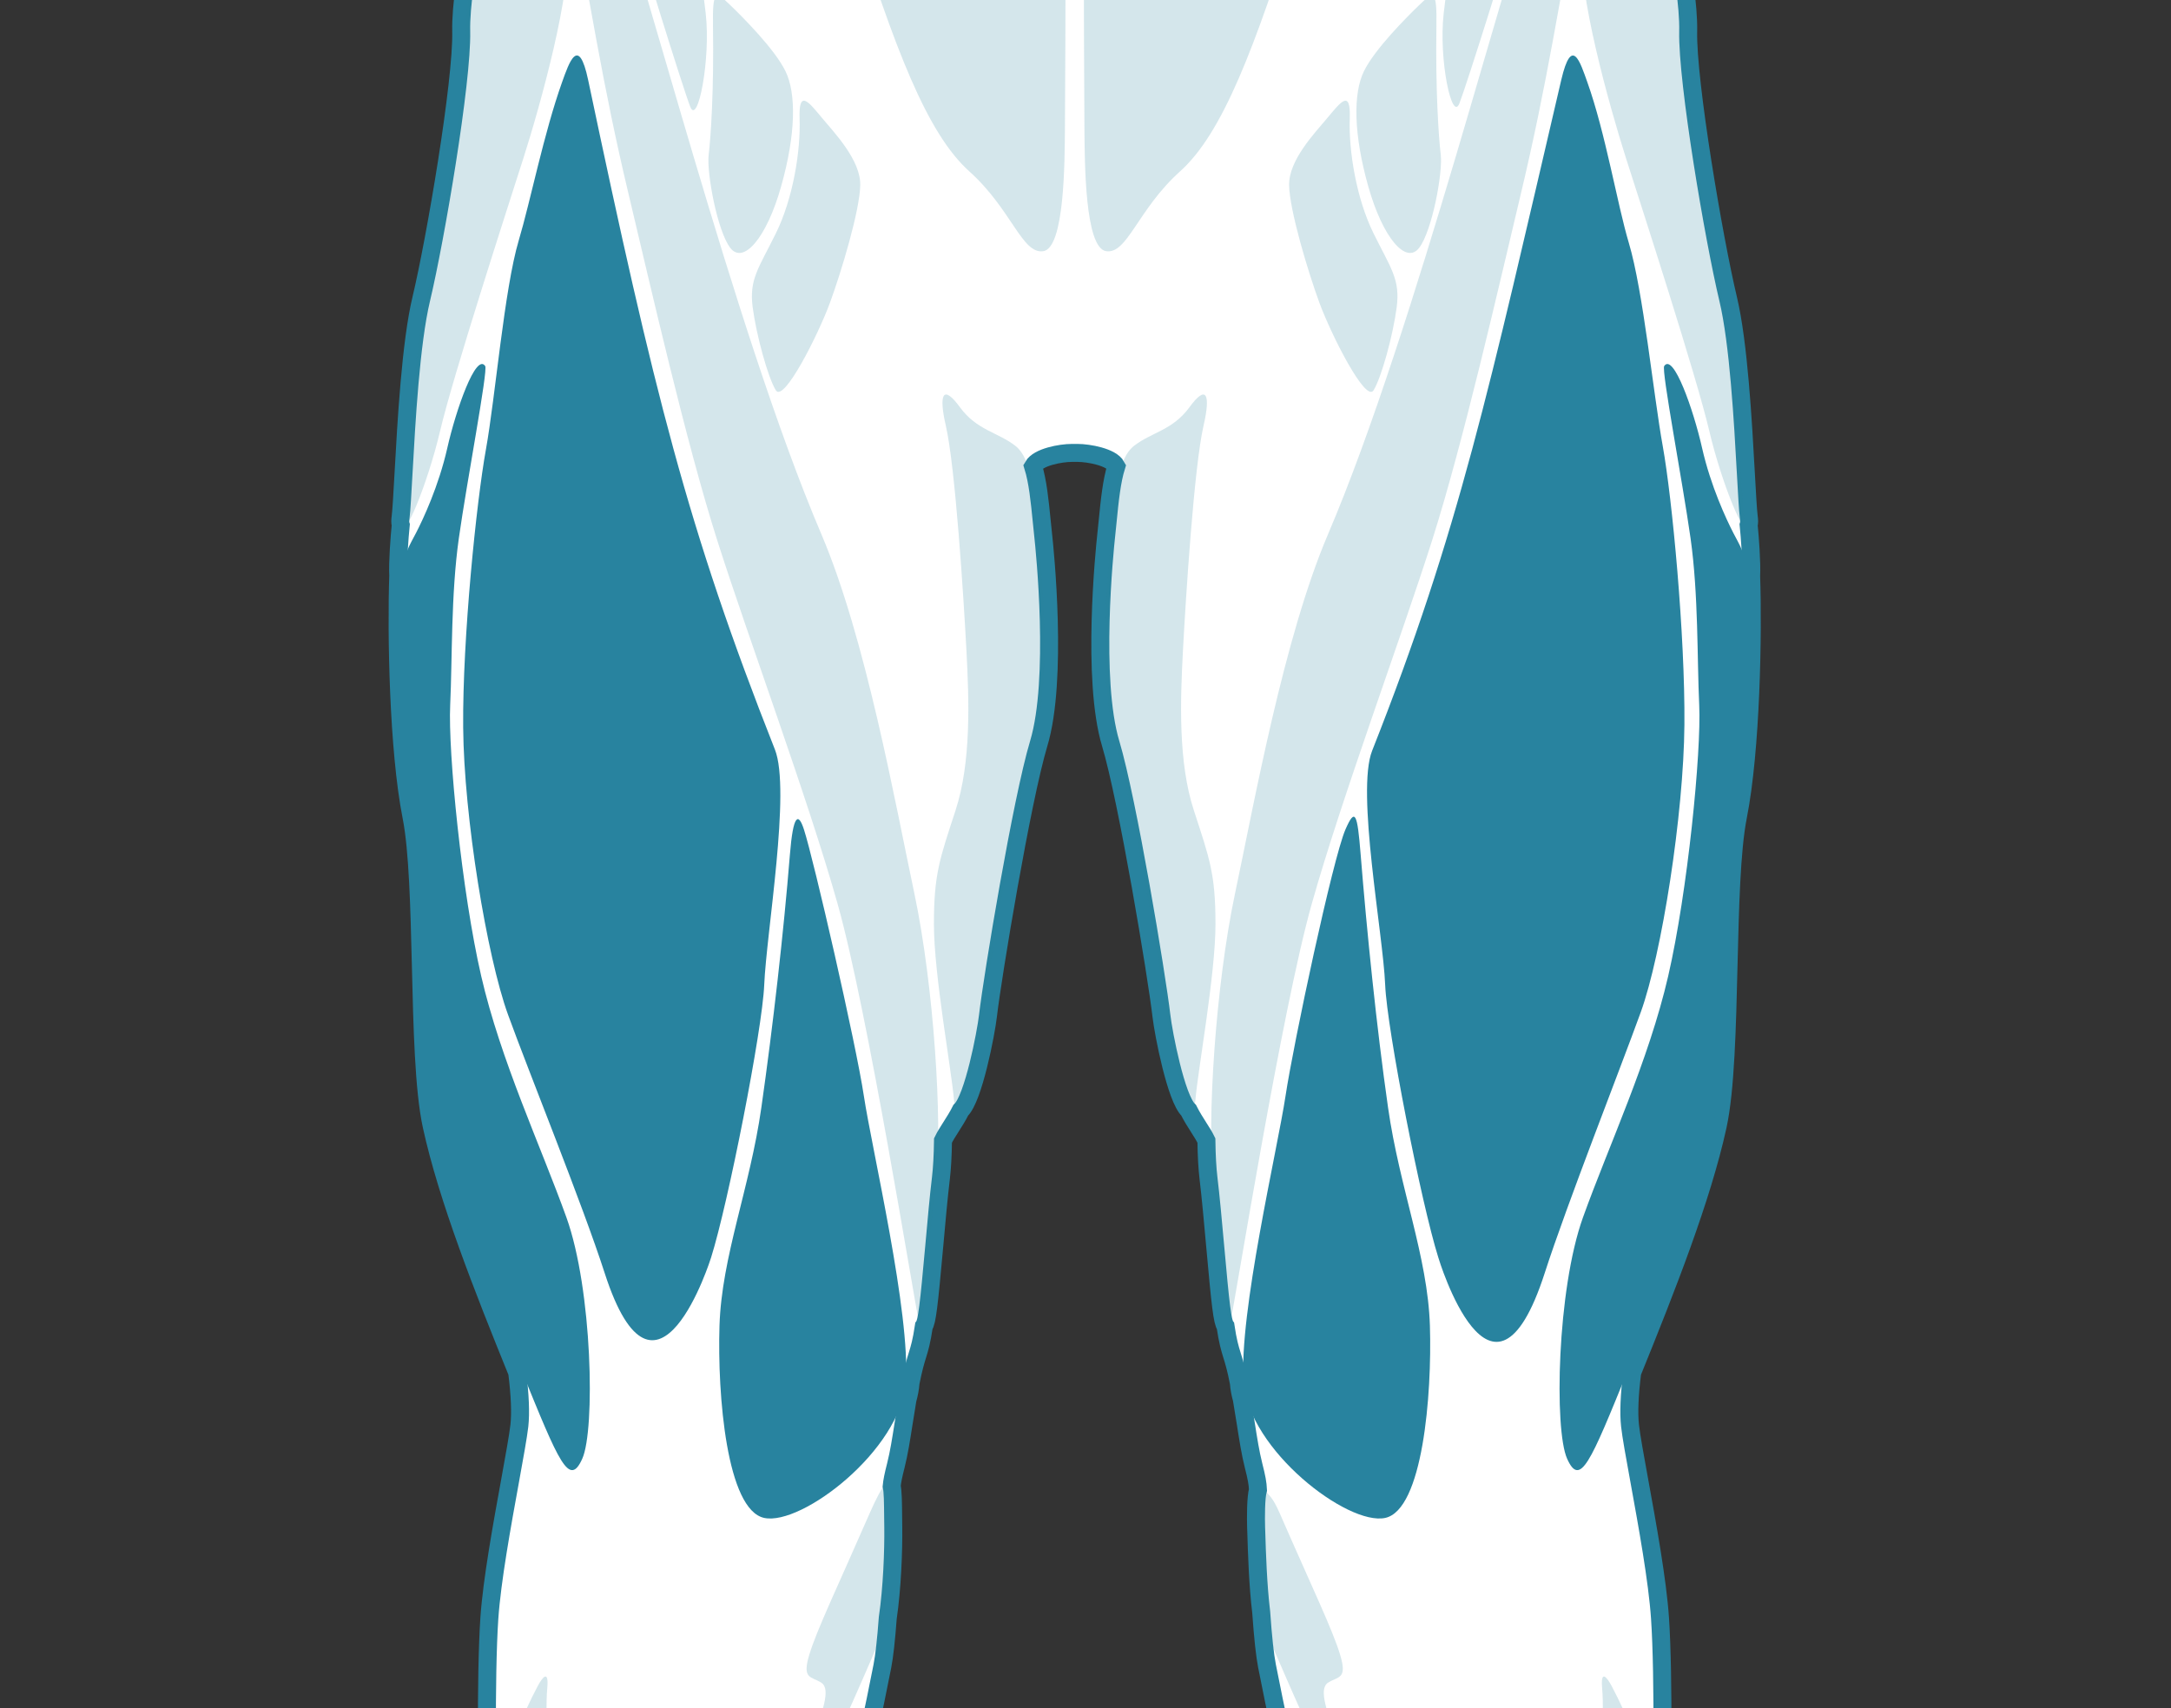 <svg width="61" height="48" viewBox="0 0 61 48" fill="none" xmlns="http://www.w3.org/2000/svg">
<rect x="0" y="0" width="61" height="48" fill="#333333" stroke="none"/>
<g clip-path="url(#clip0_4089_13879)">
<path d="M45.808 100.241C45.624 100.241 45.476 100.133 45.333 100.03C45.214 99.944 45.101 99.862 44.994 99.862C44.975 99.862 44.957 99.865 44.938 99.869C44.815 99.901 44.748 99.954 44.669 100.015C44.559 100.102 44.434 100.2 44.179 100.2C44.162 100.2 44.145 100.199 44.127 100.198C43.889 100.187 43.741 100.087 43.611 99.998C43.49 99.917 43.395 99.853 43.236 99.853C43.226 99.853 43.217 99.853 43.207 99.853C43.04 99.861 42.943 99.918 42.822 99.989C42.669 100.079 42.496 100.18 42.173 100.198C42.151 100.2 42.129 100.2 42.107 100.2C41.805 100.2 41.546 100.085 41.317 99.983C41.125 99.898 40.944 99.817 40.763 99.813L40.748 99.813C40.563 99.813 40.336 99.888 40.096 99.967C39.797 100.066 39.458 100.178 39.106 100.178L39.08 100.178C38.232 100.165 37.751 99.728 37.649 98.881C37.594 98.432 37.743 97.945 37.888 97.475C38.054 96.931 38.227 96.369 38.098 95.853C37.826 94.763 37.669 93.36 37.709 92.363C37.736 91.679 37.523 90.757 37.336 89.944C37.245 89.552 37.16 89.183 37.102 88.85C36.981 88.156 37.489 86.938 37.937 85.863C38.182 85.275 38.414 84.719 38.461 84.421C38.562 83.775 38.446 80.255 38.384 78.364L38.375 78.087C38.324 77.717 38.272 77.323 38.221 76.933C38.081 75.871 37.95 74.868 37.835 74.439L37.749 74.118C37.443 72.982 36.984 71.275 36.983 70.678C36.877 70.402 36.723 69.993 36.565 69.528C36.184 69.059 35.907 68.027 35.741 66.46C35.48 63.984 35.769 60.507 36.068 59.05C36.219 58.317 36.454 57.429 36.662 56.646C36.861 55.899 37.049 55.193 37.122 54.77C37.198 54.336 37.215 54.09 37.225 53.944C37.232 53.848 37.236 53.784 37.255 53.734C37.23 53.599 37.202 53.446 37.173 53.282C37.029 52.476 36.833 51.373 36.577 50.802C36.239 50.051 35.797 47.811 35.608 46.855L35.601 46.822C35.541 46.517 35.486 46.007 35.437 45.304C35.345 44.548 35.316 43.639 35.298 43.037L35.294 42.933C35.285 42.647 35.285 42.076 35.346 41.863C35.338 41.683 35.308 41.518 35.222 41.181C35.133 40.829 35.074 40.449 35.005 40.009C34.971 39.795 34.935 39.566 34.893 39.32C34.849 39.164 34.82 39.008 34.809 38.856C34.729 38.446 34.669 38.252 34.616 38.081C34.554 37.879 34.5 37.703 34.434 37.263C34.346 37.142 34.294 36.69 34.142 34.996C34.081 34.325 34.019 33.63 33.956 33.11C33.923 32.831 33.903 32.474 33.897 32.048C33.838 31.926 33.759 31.802 33.675 31.671C33.582 31.524 33.485 31.372 33.397 31.197C33.044 30.866 32.69 29.039 32.633 28.541C32.503 27.419 31.682 22.47 31.207 20.892C30.666 19.09 31.037 15.46 31.081 15.052C31.096 14.914 31.109 14.777 31.123 14.642C31.18 14.065 31.235 13.52 31.366 13.1C31.229 12.843 30.588 12.727 30.278 12.727H30.115C29.807 12.727 29.174 12.841 29.027 13.102C29.158 13.522 29.213 14.067 29.27 14.643C29.284 14.777 29.297 14.914 29.312 15.053C29.357 15.46 29.727 19.091 29.186 20.892C28.711 22.47 27.89 27.419 27.76 28.541C27.703 29.039 27.349 30.866 26.996 31.197C26.908 31.372 26.811 31.524 26.718 31.67C26.634 31.801 26.555 31.926 26.496 32.048C26.49 32.474 26.47 32.831 26.437 33.11C26.374 33.63 26.312 34.325 26.252 34.997C26.099 36.69 26.047 37.142 25.959 37.263C25.893 37.703 25.839 37.879 25.777 38.081C25.724 38.252 25.665 38.446 25.584 38.856C25.573 39.008 25.544 39.164 25.497 39.333C25.457 39.566 25.422 39.794 25.388 40.008C25.319 40.448 25.26 40.829 25.171 41.181C25.099 41.462 25.068 41.618 25.054 41.762C25.088 41.908 25.092 42.203 25.096 42.688L25.099 42.927C25.106 43.569 25.069 44.619 24.944 45.465C24.899 46.081 24.847 46.541 24.792 46.822L24.786 46.851C24.597 47.808 24.154 50.05 23.816 50.802C23.56 51.373 23.363 52.477 23.22 53.282C23.191 53.446 23.163 53.599 23.138 53.734C23.157 53.784 23.161 53.848 23.168 53.944C23.178 54.09 23.195 54.336 23.271 54.77C23.345 55.193 23.532 55.899 23.731 56.647C23.939 57.43 24.174 58.317 24.325 59.05C24.625 60.507 24.913 63.984 24.652 66.46C24.531 67.6 24.282 69.071 23.776 69.651C23.617 70.126 23.482 70.489 23.41 70.678C23.409 71.276 22.95 72.984 22.644 74.12L22.558 74.439C22.444 74.868 22.312 75.87 22.173 76.931C22.121 77.322 22.07 77.717 22.018 78.087L22.009 78.369C21.947 80.259 21.831 83.776 21.932 84.421C21.979 84.719 22.211 85.275 22.456 85.863C22.904 86.938 23.412 88.156 23.291 88.85C23.233 89.183 23.148 89.552 23.058 89.944C22.87 90.757 22.657 91.679 22.684 92.363C22.724 93.36 22.567 94.763 22.295 95.853C22.166 96.369 22.339 96.931 22.505 97.475C22.65 97.945 22.799 98.432 22.744 98.881C22.642 99.728 22.16 100.165 21.313 100.178L21.287 100.178C20.935 100.178 20.596 100.066 20.297 99.967C20.057 99.888 19.83 99.813 19.645 99.813L19.63 99.813C19.449 99.817 19.268 99.898 19.076 99.983C18.847 100.085 18.588 100.2 18.286 100.2C18.264 100.2 18.242 100.2 18.22 100.198C17.897 100.18 17.724 100.079 17.572 99.989C17.45 99.918 17.353 99.861 17.186 99.853C17.176 99.853 17.167 99.853 17.157 99.853C16.998 99.853 16.903 99.917 16.782 99.998C16.652 100.087 16.503 100.187 16.266 100.198C16.248 100.199 16.231 100.2 16.214 100.2C15.96 100.2 15.834 100.102 15.723 100.015C15.645 99.954 15.578 99.901 15.455 99.87C15.436 99.865 15.418 99.862 15.399 99.862C15.292 99.862 15.179 99.944 15.06 100.03C14.917 100.133 14.769 100.241 14.585 100.241C14.571 100.241 14.557 100.24 14.543 100.239C14.311 100.217 14.191 100.12 14.085 100.034C14.02 99.981 13.963 99.936 13.881 99.906C13.87 99.903 13.859 99.901 13.845 99.901C13.771 99.901 13.662 99.957 13.546 100.018C13.373 100.107 13.158 100.219 12.912 100.219C12.384 100.219 12.114 99.957 11.948 99.283C11.782 98.606 11.928 97.508 12.461 96.841C12.599 96.669 12.818 96.406 13.072 96.102C13.72 95.326 14.607 94.262 14.99 93.684C15.523 92.878 15.74 91.436 15.427 90.772C15.026 89.924 14.942 89.132 15.177 88.418L15.256 88.18C15.475 87.52 15.702 86.838 15.8 86.009C15.88 85.328 15.844 83.675 15.776 82.422C15.713 82.141 15.661 81.844 15.623 81.541C15.404 79.809 14.408 72.308 13.89 69.982C13.403 67.796 12.632 63.788 12.503 61.709C12.389 59.874 12.519 58.679 12.597 57.965L12.615 57.804C12.642 57.552 12.714 57.066 12.763 56.839C12.86 56.344 12.996 55.884 13.116 55.479C13.186 55.242 13.252 55.018 13.303 54.812C13.335 54.564 13.414 53.996 13.497 53.8L13.508 53.742C13.593 53.31 13.689 52.821 13.739 52.367C13.737 52.08 13.744 51.811 13.76 51.545C13.675 50.611 13.64 47.081 13.75 45.467C13.822 44.412 14.106 42.852 14.334 41.599C14.455 40.93 14.56 40.352 14.593 40.062C14.632 39.706 14.612 39.203 14.532 38.567L14.531 38.564C13.559 36.17 12.572 33.662 12.13 31.641C11.908 30.626 11.866 28.847 11.825 27.128C11.786 25.533 11.747 23.885 11.562 22.95C11.188 21.061 11.135 17.793 11.19 16.177C11.17 15.814 11.227 15.076 11.26 14.752C11.24 14.689 11.246 14.61 11.256 14.533C11.281 14.328 11.306 13.877 11.338 13.306C11.419 11.845 11.541 9.637 11.837 8.398C12.235 6.73 12.99 2.294 12.959 0.881C12.928 -0.556 13.661 -3.629 14.203 -5.295C14.315 -5.768 14.514 -6.507 14.69 -7.159C14.785 -7.513 14.872 -7.836 14.931 -8.068C14.968 -8.513 15.081 -8.964 15.175 -9.308C15.304 -9.779 15.215 -10.344 15.113 -10.999C15.001 -11.717 14.861 -12.611 14.968 -13.671C15.145 -15.428 15.341 -16.308 15.475 -16.737C15.518 -16.895 15.574 -17.057 15.633 -17.229C15.765 -17.613 15.901 -18.011 15.928 -18.438C15.864 -19.106 15.865 -19.877 15.93 -20.283C15.935 -21.152 15.93 -22.13 15.855 -22.799C15.829 -22.93 15.804 -23.085 15.782 -23.25C15.651 -23.855 15.387 -24.472 15.195 -24.922C15.131 -25.07 15.076 -25.201 15.031 -25.314C14.866 -25.434 14.801 -25.782 14.684 -26.407C14.6 -26.857 14.495 -27.415 14.324 -27.99C13.988 -29.116 13.314 -32.051 13.065 -33.589C13.03 -33.6 12.996 -33.606 12.967 -33.606C12.938 -33.606 12.925 -33.6 12.921 -33.599C12.906 -33.59 12.887 -33.575 12.868 -33.532C12.915 -33.25 12.812 -32.294 12.743 -31.718C12.669 -31.099 12.281 -29.867 11.833 -28.441C11.066 -26.002 10.112 -22.967 10.188 -21.357C10.289 -19.202 9.541 -17.588 9.15 -17.268C9.074 -16.882 9.012 -16.469 8.952 -16.07C8.891 -15.667 8.828 -15.251 8.751 -14.855C8.662 -14.241 8.479 -13.533 8.192 -12.699C7.904 -11.861 7.054 -9.791 5.919 -7.162C5.768 -6.675 5.601 -6.14 5.424 -5.574C4.283 -1.928 2.721 3.066 2.682 4.839C2.671 5.347 2.955 6.125 3.425 7.345C3.947 8.699 3.857 11.358 2.662 13.618C2.154 14.58 1.704 16.051 1.269 17.473C0.846 18.854 0.446 20.159 0.052 20.746C-0.183 21.095 -0.426 21.273 -0.67 21.273C-0.921 21.273 -1.109 21.091 -1.236 20.905C-1.434 21.916 -1.892 23.73 -2.654 23.869C-2.708 23.879 -2.762 23.884 -2.813 23.884C-3.188 23.884 -3.462 23.625 -3.599 23.155C-3.836 23.964 -4.271 25.049 -4.895 25.049L-4.916 25.049C-5.795 25.017 -5.821 23.861 -5.781 22.56C-5.85 22.599 -5.929 22.619 -6.015 22.619C-6.591 22.619 -7.283 21.754 -7.412 20.872C-7.732 18.691 -7.52 16.077 -7.366 14.168C-7.29 13.23 -7.211 12.264 -7.276 11.99C-7.394 12.1 -7.545 12.296 -7.718 12.52C-8.043 12.94 -8.446 13.463 -8.92 13.789C-9.304 14.053 -9.762 14.193 -10.245 14.193C-11.001 14.193 -11.668 13.851 -11.828 13.38C-11.889 13.202 -11.924 12.851 -11.474 12.503C-10.302 11.595 -8.056 8.316 -7.257 6.348C-6.724 5.035 -5.743 4.6 -4.955 4.251C-4.485 4.042 -4.078 3.862 -3.878 3.545C-3.415 2.814 -2.714 -0.749 -1.794 -7.044C-1.757 -10.46 -1.703 -13.937 -1.484 -15.643C-1.071 -18.868 0.281 -22.786 1.468 -24.199C1.638 -24.401 1.789 -24.585 1.925 -24.749C2.336 -25.248 2.59 -25.556 2.782 -25.687C2.952 -25.915 3.098 -26.343 3.215 -26.959C2.949 -30.918 3.799 -34.302 4.488 -35.443L4.525 -35.504C4.605 -35.777 4.716 -36.125 4.833 -36.493L4.875 -36.622L4.897 -36.751C5.081 -37.818 4.944 -39.32 4.786 -41.059C4.751 -41.441 4.715 -41.831 4.682 -42.228C4.475 -44.723 4.788 -46.719 5.67 -48.511C5.921 -49.121 6.394 -49.908 6.845 -50.465C8.846 -53.972 12.898 -55.429 14.625 -55.429C14.737 -55.429 14.839 -55.422 14.928 -55.408C14.97 -55.411 15.014 -55.411 15.06 -55.411C15.243 -55.411 15.46 -55.396 15.69 -55.38C15.969 -55.361 16.286 -55.339 16.61 -55.339C16.759 -55.464 17.09 -55.579 17.691 -55.782C18.12 -55.928 18.655 -56.108 19.189 -56.331C20.434 -56.851 21.97 -57.805 22.842 -58.6C23.111 -58.845 23.279 -58.975 23.398 -59.028C23.48 -59.143 23.568 -59.257 23.659 -59.376C24 -59.821 24.387 -60.325 24.492 -60.843C24.458 -61.142 24.447 -62.789 24.559 -63.871C24.546 -64.044 24.533 -64.131 24.525 -64.174C24.509 -64.254 24.495 -64.336 24.482 -64.42C24.419 -64.804 24.348 -65.239 23.936 -65.853C23.585 -66.377 23.488 -67.596 23.468 -68.526C23.464 -68.705 23.317 -68.852 23.141 -68.852C23.118 -68.852 23.095 -68.849 23.072 -68.844C22.967 -68.821 22.858 -68.809 22.755 -68.809C22.478 -68.809 22.249 -68.893 22.093 -69.052C21.932 -69.216 21.854 -69.452 21.86 -69.753C21.88 -70.805 21.666 -71.415 21.477 -71.954C21.382 -72.225 21.292 -72.482 21.238 -72.77C21.142 -73.283 21.083 -73.973 21.35 -74.346C21.455 -74.492 21.599 -74.579 21.779 -74.605C21.822 -74.611 21.867 -74.614 21.913 -74.614C22.061 -74.614 22.217 -74.581 22.374 -74.513C22.396 -74.504 22.418 -74.5 22.441 -74.5C22.488 -74.5 22.536 -74.521 22.571 -74.559C22.607 -74.597 22.624 -74.647 22.62 -74.7C22.504 -76.238 22.399 -80.027 23.912 -81.969C25.711 -84.277 28.477 -84.744 29.584 -84.838C29.727 -84.85 29.899 -84.863 30.137 -84.863C30.316 -84.863 30.51 -84.856 30.714 -84.84C31.84 -84.757 34.657 -84.309 36.481 -81.969C37.994 -80.027 37.888 -76.238 37.773 -74.699C37.769 -74.647 37.786 -74.597 37.822 -74.559C37.857 -74.521 37.904 -74.5 37.952 -74.5C37.975 -74.5 37.997 -74.504 38.018 -74.513C38.176 -74.581 38.331 -74.614 38.48 -74.614C38.525 -74.614 38.57 -74.611 38.614 -74.605C38.793 -74.579 38.937 -74.492 39.042 -74.346C39.309 -73.973 39.251 -73.283 39.155 -72.77C39.101 -72.482 39.011 -72.225 38.916 -71.954C38.727 -71.415 38.513 -70.805 38.533 -69.753C38.539 -69.452 38.46 -69.216 38.3 -69.052C38.144 -68.893 37.915 -68.809 37.638 -68.809C37.535 -68.809 37.425 -68.821 37.321 -68.844C37.298 -68.849 37.274 -68.852 37.251 -68.852C37.075 -68.852 36.929 -68.705 36.925 -68.526C36.905 -67.596 36.808 -66.377 36.456 -65.853C36.044 -65.239 35.974 -64.804 35.911 -64.42C35.897 -64.336 35.884 -64.254 35.868 -64.174C35.859 -64.131 35.847 -64.043 35.834 -63.871C35.946 -62.788 35.934 -61.142 35.9 -60.843C36.006 -60.325 36.392 -59.821 36.734 -59.376C36.826 -59.256 36.915 -59.139 36.995 -59.028C37.114 -58.975 37.282 -58.845 37.551 -58.6C38.422 -57.805 39.959 -56.851 41.203 -56.331C41.738 -56.108 42.272 -55.928 42.702 -55.782C43.303 -55.579 43.634 -55.464 43.783 -55.339C44.107 -55.339 44.423 -55.361 44.703 -55.38C44.933 -55.396 45.15 -55.411 45.333 -55.411C45.379 -55.411 45.423 -55.411 45.465 -55.408C45.554 -55.422 45.655 -55.429 45.768 -55.429C47.495 -55.429 51.547 -53.972 53.548 -50.465C53.999 -49.907 54.472 -49.12 54.727 -48.503C55.605 -46.719 55.918 -44.723 55.71 -42.228C55.677 -41.831 55.642 -41.44 55.607 -41.058C55.449 -39.32 55.312 -37.818 55.496 -36.751L55.525 -36.58L55.527 -36.574C55.646 -36.194 55.758 -35.834 55.837 -35.555L55.904 -35.443C56.601 -34.29 57.455 -30.874 57.174 -26.886C57.287 -26.304 57.431 -25.903 57.602 -25.692C57.796 -25.564 58.053 -25.253 58.47 -24.747C58.605 -24.583 58.756 -24.4 58.925 -24.199C60.112 -22.786 61.464 -18.868 61.877 -15.643C62.096 -13.937 62.15 -10.46 62.187 -7.044C63.107 -0.749 63.808 2.814 64.271 3.545C64.471 3.862 64.878 4.042 65.348 4.251C66.136 4.6 67.117 5.035 67.65 6.348C68.448 8.316 70.695 11.595 71.867 12.503C72.317 12.851 72.282 13.202 72.221 13.38C72.06 13.851 71.394 14.193 70.637 14.193C70.155 14.193 69.697 14.053 69.313 13.789C68.839 13.463 68.436 12.94 68.111 12.52C67.938 12.296 67.787 12.1 67.668 11.99C67.604 12.264 67.683 13.23 67.758 14.168C67.913 16.076 68.125 18.69 67.805 20.872C67.676 21.754 66.984 22.619 66.408 22.619C66.322 22.619 66.243 22.599 66.174 22.56C66.213 23.861 66.188 25.016 65.308 25.049L65.288 25.049C64.663 25.049 64.229 23.964 63.992 23.155C63.854 23.625 63.581 23.884 63.206 23.884C63.155 23.884 63.101 23.879 63.046 23.869C62.284 23.73 61.826 21.916 61.629 20.905C61.501 21.091 61.313 21.273 61.063 21.273C60.819 21.273 60.576 21.095 60.341 20.746C59.946 20.159 59.547 18.854 59.124 17.473C58.689 16.051 58.239 14.58 57.731 13.618C56.536 11.357 56.446 8.699 56.967 7.345C57.438 6.125 57.722 5.347 57.711 4.839C57.672 3.066 56.109 -1.928 54.969 -5.574C54.792 -6.14 54.625 -6.675 54.474 -7.162C53.339 -9.791 52.489 -11.861 52.2 -12.699C51.913 -13.533 51.73 -14.241 51.641 -14.862C51.565 -15.251 51.502 -15.667 51.441 -16.069C51.381 -16.469 51.319 -16.882 51.243 -17.268C50.851 -17.588 50.104 -19.203 50.205 -21.357C50.281 -22.967 49.327 -26.002 48.56 -28.441C48.111 -29.867 47.724 -31.099 47.65 -31.718C47.58 -32.294 47.478 -33.25 47.525 -33.532C47.506 -33.575 47.486 -33.591 47.472 -33.599C47.468 -33.6 47.455 -33.606 47.426 -33.606C47.397 -33.606 47.363 -33.6 47.328 -33.589C47.079 -32.052 46.405 -29.116 46.069 -27.99C45.898 -27.415 45.793 -26.857 45.709 -26.407C45.592 -25.782 45.527 -25.434 45.361 -25.314C45.317 -25.201 45.261 -25.07 45.198 -24.922C45.006 -24.472 44.742 -23.855 44.609 -23.239C44.589 -23.086 44.564 -22.93 44.536 -22.788C44.463 -22.13 44.458 -21.152 44.463 -20.283C44.527 -19.877 44.529 -19.106 44.465 -18.438C44.492 -18.011 44.628 -17.613 44.76 -17.229C44.819 -17.057 44.874 -16.895 44.919 -16.734C45.052 -16.308 45.248 -15.428 45.425 -13.671C45.532 -12.611 45.392 -11.718 45.28 -10.999C45.177 -10.344 45.089 -9.779 45.218 -9.308C45.312 -8.965 45.425 -8.514 45.461 -8.068C45.521 -7.836 45.608 -7.514 45.703 -7.161C45.879 -6.508 46.078 -5.768 46.193 -5.285C46.731 -3.629 47.465 -0.556 47.434 0.88C47.403 2.293 48.158 6.73 48.556 8.397C48.852 9.637 48.974 11.844 49.055 13.305C49.087 13.877 49.111 14.328 49.137 14.533C49.147 14.61 49.153 14.689 49.133 14.752C49.166 15.075 49.223 15.813 49.203 16.189C49.258 17.793 49.205 21.06 48.831 22.95C48.646 23.885 48.607 25.533 48.568 27.127C48.527 28.847 48.484 30.626 48.263 31.64C47.821 33.662 46.834 36.169 45.862 38.565L45.861 38.567C45.781 39.203 45.761 39.706 45.8 40.061C45.832 40.352 45.937 40.929 46.059 41.599C46.287 42.852 46.571 44.412 46.642 45.467C46.753 47.086 46.717 50.631 46.632 51.548C46.649 51.805 46.656 52.077 46.654 52.367C46.703 52.821 46.8 53.31 46.885 53.742L46.896 53.799C46.979 53.996 47.058 54.563 47.09 54.813C47.141 55.017 47.207 55.241 47.277 55.478C47.435 56.012 47.614 56.616 47.705 57.292C47.735 57.461 47.762 57.65 47.778 57.804L47.795 57.965C47.873 58.679 48.004 59.874 47.89 61.709C47.761 63.788 46.99 67.795 46.503 69.982C45.984 72.31 44.989 79.809 44.77 81.541C44.732 81.844 44.68 82.141 44.617 82.422C44.549 83.674 44.512 85.327 44.593 86.009C44.691 86.839 44.918 87.521 45.137 88.18L45.216 88.418C45.45 89.132 45.367 89.924 44.966 90.772C44.653 91.436 44.87 92.878 45.403 93.684C45.786 94.262 46.674 95.326 47.322 96.103C47.575 96.407 47.794 96.669 47.932 96.841C48.465 97.508 48.611 98.606 48.444 99.283C48.279 99.956 48.008 100.219 47.48 100.219C47.235 100.219 47.02 100.107 46.847 100.018C46.731 99.957 46.622 99.901 46.547 99.901C46.534 99.901 46.523 99.902 46.512 99.906C46.429 99.936 46.373 99.981 46.308 100.034C46.202 100.12 46.082 100.217 45.85 100.238C45.836 100.24 45.822 100.241 45.808 100.241Z" fill="white" stroke="#28839F" stroke-width="0.505"/>
<path d="M6.228 -21.209C4.41 -19.845 4.057 -17.91 3.631 -16.418C3.205 -14.926 -0.34 -1.97 -0.659 -0.615C-0.979 0.74 -1.085 2.354 -0.599 1.73C-0.112 1.105 4.346 -11.912 5.7 -14.744C7.055 -17.576 7.73 -18.487 7.475 -19.646C7.273 -20.57 6.897 -21.712 6.228 -21.209Z" fill="#28839F" fill-opacity="0.2"/>
<path d="M7.536 -17.495C6.741 -16.151 2.323 -4.341 1.572 -1.417C0.822 1.506 0.801 2.683 1.288 2.399C1.775 2.115 7.212 -10.268 8.064 -12.745C8.916 -15.221 8.723 -16.236 8.439 -17.17C8.155 -18.104 7.861 -18.043 7.536 -17.495Z" fill="#28839F" fill-opacity="0.2"/>
<path d="M28.046 -12.379C26.626 -12.39 23.776 -12.541 23.096 -12.643C22.416 -12.744 21.828 -12.014 21.98 -11.059C22.132 -10.105 22.711 -6.309 23.928 -2.473C25.145 1.364 26.038 3.739 27.235 4.815C28.431 5.891 28.715 7.149 29.314 7.058C29.912 6.967 29.915 4.554 29.922 3.602C29.929 2.787 30.004 -10.019 29.793 -10.435C29.573 -10.87 29.139 -11.147 28.884 -11.402C28.612 -11.675 28.726 -12.374 28.046 -12.379Z" fill="#28839F" fill-opacity="0.2"/>
<path d="M15.884 -3.731C16.57 0.013 16.926 2.368 17.659 5.444C18.288 8.083 19.272 12.417 20.154 15.188C21.037 17.959 22.68 22.374 23.532 25.389C24.384 28.403 25.693 36.594 25.814 37.112C25.936 37.629 26.119 34.615 26.301 33.092C26.484 31.57 26.24 27.703 25.693 25.114C25.145 22.526 24.323 17.928 23.076 15.005C20.61 9.229 17.95 -1.406 17.182 -3.183C17.011 -3.581 15.717 -4.645 15.884 -3.731Z" fill="#28839F" fill-opacity="0.2"/>
<path d="M14.332 -5.253C13.785 -3.568 13.065 -0.523 13.095 0.878C13.125 2.278 12.38 6.709 11.969 8.429C11.558 10.149 11.482 13.819 11.391 14.549C11.3 15.28 11.999 13.666 12.365 12.114C12.73 10.56 14.236 5.917 14.708 4.44C15.18 2.963 16.092 -0.31 15.925 -1.528C15.758 -2.746 15.453 -3.949 15.529 -4.421C15.605 -4.893 15.347 -5.324 15.093 -5.629C14.84 -5.933 14.332 -5.253 14.332 -5.253Z" fill="#28839F" fill-opacity="0.2"/>
<path d="M22.194 24.019C22.02 26.186 21.717 28.851 21.392 31.124C21.068 33.398 20.277 35.306 20.216 37.255C20.155 39.204 20.419 42.431 21.474 42.654C22.528 42.878 25.308 40.746 25.45 38.838C25.592 36.93 24.496 32.281 24.273 30.799C24.05 29.318 22.863 24.152 22.589 23.309C22.43 22.817 22.285 22.883 22.194 24.019Z" fill="#28839F"/>
<path d="M11.33 16.061C11.27 17.582 11.31 20.974 11.695 22.922C12.081 24.871 11.837 29.662 12.263 31.611C12.689 33.559 13.602 35.914 14.657 38.513C15.712 41.111 15.996 41.801 16.361 40.989C16.726 40.177 16.645 36.239 15.915 34.209C15.184 32.179 14.069 29.804 13.521 27.429C12.973 25.054 12.588 21.136 12.649 19.817C12.71 18.497 12.669 16.711 12.892 15.127C13.115 13.544 13.715 10.408 13.633 10.286C13.374 9.904 12.811 11.514 12.568 12.59C12.324 13.666 11.888 14.589 11.695 14.965C11.502 15.34 11.35 15.543 11.33 16.061Z" fill="#28839F"/>
<path d="M17.761 -2.254C17.935 -1.556 19.181 2.451 19.394 2.999C19.607 3.547 19.972 1.659 19.83 0.39C19.717 -0.619 19.637 -1.092 18.734 -2.046C17.832 -3 17.598 -2.903 17.761 -2.254Z" fill="#28839F" fill-opacity="0.2"/>
<path d="M20.033 0.725C20.061 2.537 19.973 3.846 19.912 4.348C19.851 4.851 20.155 6.495 20.52 6.967C20.885 7.439 21.54 6.693 21.95 5.231C22.361 3.77 22.376 2.628 22.072 2.004C21.768 1.38 20.87 0.481 20.49 0.116C20.109 -0.249 20.018 -0.28 20.033 0.725Z" fill="#28839F" fill-opacity="0.2"/>
<path d="M22.467 3.333C22.499 4.234 22.285 5.577 21.798 6.561C21.311 7.546 21.047 7.85 21.148 8.632C21.25 9.413 21.575 10.601 21.798 10.966C22.021 11.332 22.995 9.393 23.319 8.51C23.644 7.627 24.161 5.901 24.171 5.201C24.181 4.501 23.461 3.75 23.096 3.313C22.731 2.877 22.437 2.481 22.467 3.333Z" fill="#28839F" fill-opacity="0.2"/>
<path d="M26.575 11.96C26.843 13.119 27.078 16.832 27.154 18.263C27.23 19.694 27.291 21.415 26.849 22.77C26.408 24.125 26.241 24.551 26.241 25.967C26.241 27.383 26.728 30.017 26.804 30.9C26.88 31.783 27.488 29.712 27.625 28.525C27.762 27.337 28.584 22.419 29.055 20.851C29.527 19.283 29.299 16.192 29.177 15.066C29.055 13.939 29.017 12.904 28.523 12.523C28.029 12.143 27.443 12.089 26.971 11.442C26.499 10.795 26.37 11.069 26.575 11.96Z" fill="#28839F" fill-opacity="0.2"/>
<path d="M24.445 42.502C23.514 44.631 22.954 45.791 22.741 46.491C22.528 47.191 22.787 47.1 23.076 47.283C23.365 47.465 23.076 48.151 22.863 48.805C22.65 49.46 22.513 49.795 22.802 49.871C23.091 49.947 24.247 47.146 24.567 46.43C24.887 45.715 24.973 43.888 24.963 42.928C24.955 42.232 24.963 41.688 24.873 41.728C24.79 41.765 24.588 42.176 24.445 42.502Z" fill="#28839F" fill-opacity="0.2"/>
<path d="M15.377 47.435C15.221 49.178 16.001 54.179 16.381 56.265C16.762 58.351 18.542 69.511 18.755 70.942C18.968 72.373 20.134 80.473 20.013 81.792C19.891 83.112 19.303 81.102 18.836 79.559C18.369 78.016 16.341 71.399 15.671 68.435C15.002 65.471 14.251 58.793 14.13 56.357C13.966 53.092 13.299 50.82 15.103 47.389C15.255 47.1 15.423 46.925 15.377 47.435Z" fill="#28839F" fill-opacity="0.2"/>
<path d="M21.473 27.673C21.534 26.212 22.226 22.207 21.773 21.061C19.318 14.849 18.375 11.017 16.526 2.25C16.256 0.971 15.991 1.756 15.794 2.306C15.281 3.742 14.903 5.658 14.576 6.754C14.17 8.114 13.917 11.17 13.653 12.631C13.389 14.093 12.994 17.919 13.014 20.436C13.034 22.954 13.683 26.882 14.272 28.506C14.86 30.13 16.361 33.824 16.99 35.773C18.437 40.257 19.978 35.346 19.981 35.333C20.455 33.831 21.42 28.949 21.473 27.673Z" fill="#28839F"/>
<path d="M54.165 -21.209C55.983 -19.845 56.336 -17.91 56.762 -16.418C57.188 -14.926 60.733 -1.97 61.053 -0.615C61.372 0.74 61.479 2.354 60.992 1.73C60.505 1.105 56.047 -11.912 54.693 -14.744C53.339 -17.576 52.663 -18.487 52.918 -19.646C53.12 -20.57 53.496 -21.712 54.165 -21.209Z" fill="#28839F" fill-opacity="0.2"/>
<path d="M52.856 -17.495C53.652 -16.151 58.07 -4.341 58.821 -1.417C59.571 1.506 59.592 2.683 59.105 2.399C58.618 2.115 53.181 -10.268 52.329 -12.745C51.477 -15.221 51.67 -16.236 51.954 -17.17C52.238 -18.104 52.532 -18.043 52.856 -17.495Z" fill="#28839F" fill-opacity="0.2"/>
<path d="M32.347 -12.379C33.767 -12.39 36.617 -12.541 37.297 -12.643C37.976 -12.744 38.565 -12.014 38.412 -11.059C38.26 -10.105 37.682 -6.309 36.465 -2.473C35.248 1.364 34.355 3.739 33.158 4.815C31.961 5.891 31.677 7.149 31.079 7.058C30.48 6.967 30.478 4.554 30.47 3.602C30.464 2.787 30.389 -10.019 30.6 -10.435C30.819 -10.87 31.254 -11.147 31.509 -11.402C31.781 -11.675 31.667 -12.374 32.347 -12.379Z" fill="#28839F" fill-opacity="0.2"/>
<path d="M44.508 -3.731C43.822 0.013 43.466 2.368 42.733 5.444C42.104 8.083 41.12 12.417 40.238 15.188C39.356 17.959 37.712 22.374 36.86 25.389C36.008 28.403 34.7 36.594 34.578 37.112C34.456 37.629 34.274 34.615 34.091 33.092C33.909 31.57 34.152 27.703 34.7 25.114C35.248 22.526 36.069 17.928 37.317 15.005C39.782 9.229 42.442 -1.406 43.21 -3.183C43.382 -3.581 44.676 -4.645 44.508 -3.731Z" fill="#28839F" fill-opacity="0.2"/>
<path d="M46.06 -5.253C46.608 -3.568 47.328 -0.523 47.298 0.878C47.267 2.278 48.013 6.709 48.424 8.429C48.835 10.149 48.911 13.819 49.002 14.549C49.093 15.28 48.393 13.666 48.028 12.114C47.663 10.56 46.157 5.917 45.685 4.44C45.214 2.963 44.301 -0.31 44.468 -1.528C44.635 -2.746 44.94 -3.949 44.864 -4.421C44.788 -4.893 45.046 -5.324 45.3 -5.629C45.553 -5.933 46.06 -5.253 46.06 -5.253Z" fill="#28839F" fill-opacity="0.2"/>
<path d="M38.23 23.998C38.404 26.165 38.676 28.85 39.001 31.123C39.325 33.397 40.116 35.305 40.177 37.254C40.238 39.203 39.974 42.431 38.919 42.654C37.865 42.877 35.085 40.746 34.943 38.837C34.801 36.929 35.897 32.281 36.12 30.799C36.343 29.317 37.45 24.121 37.804 23.308C38.078 22.679 38.138 22.861 38.23 23.998Z" fill="#28839F"/>
<path d="M49.063 16.061C49.122 17.582 49.083 20.974 48.697 22.922C48.312 24.871 48.556 29.662 48.13 31.611C47.703 33.559 46.791 35.914 45.736 38.513C44.681 41.111 44.397 41.801 44.032 40.989C43.666 40.177 43.748 36.239 44.478 34.209C45.208 32.179 46.324 29.804 46.872 27.429C47.419 25.054 47.805 21.136 47.744 19.817C47.683 18.497 47.724 16.711 47.501 15.127C47.278 13.544 46.678 10.408 46.76 10.286C47.018 9.904 47.582 11.514 47.825 12.59C48.069 13.666 48.505 14.589 48.697 14.965C48.89 15.34 49.042 15.543 49.063 16.061Z" fill="#28839F"/>
<path d="M42.605 -2.191C42.43 -1.493 41.22 2.354 41.007 2.902C40.794 3.45 40.421 1.659 40.563 0.39C40.676 -0.619 40.756 -1.092 41.659 -2.046C42.561 -3 42.767 -2.84 42.605 -2.191Z" fill="#28839F" fill-opacity="0.2"/>
<path d="M40.36 0.725C40.333 2.537 40.421 3.846 40.482 4.348C40.543 4.851 40.239 6.495 39.873 6.967C39.508 7.439 38.854 6.693 38.443 5.231C38.032 3.77 38.017 2.628 38.322 2.004C38.626 1.38 39.524 0.481 39.904 0.116C40.284 -0.249 40.376 -0.28 40.36 0.725Z" fill="#28839F" fill-opacity="0.2"/>
<path d="M37.925 3.333C37.893 4.234 38.108 5.577 38.595 6.561C39.082 7.546 39.345 7.85 39.244 8.632C39.143 9.413 38.818 10.601 38.595 10.966C38.372 11.332 37.398 9.393 37.073 8.51C36.749 7.627 36.231 5.901 36.221 5.201C36.211 4.501 36.931 3.75 37.297 3.313C37.662 2.877 37.956 2.481 37.925 3.333Z" fill="#28839F" fill-opacity="0.2"/>
<path d="M33.817 11.96C33.55 13.119 33.315 16.832 33.239 18.263C33.163 19.694 33.102 21.415 33.544 22.77C33.985 24.125 34.152 24.551 34.152 25.967C34.152 27.383 33.665 30.017 33.589 30.9C33.513 31.783 32.904 29.712 32.767 28.525C32.631 27.337 31.809 22.419 31.337 20.851C30.866 19.283 31.094 16.192 31.216 15.066C31.337 13.939 31.375 12.904 31.87 12.523C32.364 12.143 32.95 12.089 33.422 11.442C33.893 10.795 34.023 11.069 33.817 11.96Z" fill="#28839F" fill-opacity="0.2"/>
<path d="M35.948 42.502C36.878 44.631 37.439 45.79 37.652 46.49C37.865 47.191 37.606 47.099 37.317 47.282C37.028 47.465 37.317 48.15 37.53 48.805C37.743 49.459 37.88 49.794 37.591 49.87C37.302 49.946 36.145 47.145 35.826 46.429C35.506 45.714 35.461 43.887 35.43 42.928C35.413 42.388 35.446 41.769 35.522 41.859C35.666 42.032 35.761 42.075 35.948 42.502Z" fill="#28839F" fill-opacity="0.2"/>
<path d="M45.016 47.435C45.172 49.178 44.393 54.179 44.012 56.265C43.632 58.351 41.852 69.511 41.639 70.942C41.426 72.373 40.259 80.473 40.381 81.792C40.503 83.112 41.091 81.102 41.558 79.559C42.024 78.016 44.053 71.399 44.722 68.435C45.392 65.471 46.142 58.793 46.264 56.357C46.427 53.092 47.095 50.82 45.29 47.389C45.138 47.1 44.971 46.925 45.016 47.435Z" fill="#28839F" fill-opacity="0.2"/>
<path d="M38.92 27.673C38.859 26.211 38.101 22.242 38.554 21.095C41.009 14.884 41.821 11.011 43.867 2.249C44.164 0.976 44.402 1.755 44.599 2.305C45.112 3.741 45.439 5.729 45.766 6.825C46.172 8.185 46.456 11.078 46.72 12.539C46.983 14.001 47.349 17.848 47.328 20.365C47.308 22.882 46.689 26.82 46.101 28.444C45.513 30.068 44.032 33.823 43.403 35.772C41.922 40.362 40.415 35.346 40.412 35.332C39.938 33.83 38.973 28.949 38.92 27.673Z" fill="#28839F"/>
</g>
<defs>
<clipPath id="clip0_4089_13879">
<rect width="49" height="48" fill="white" transform="translate(6)"/>
</clipPath>
</defs>
</svg>
